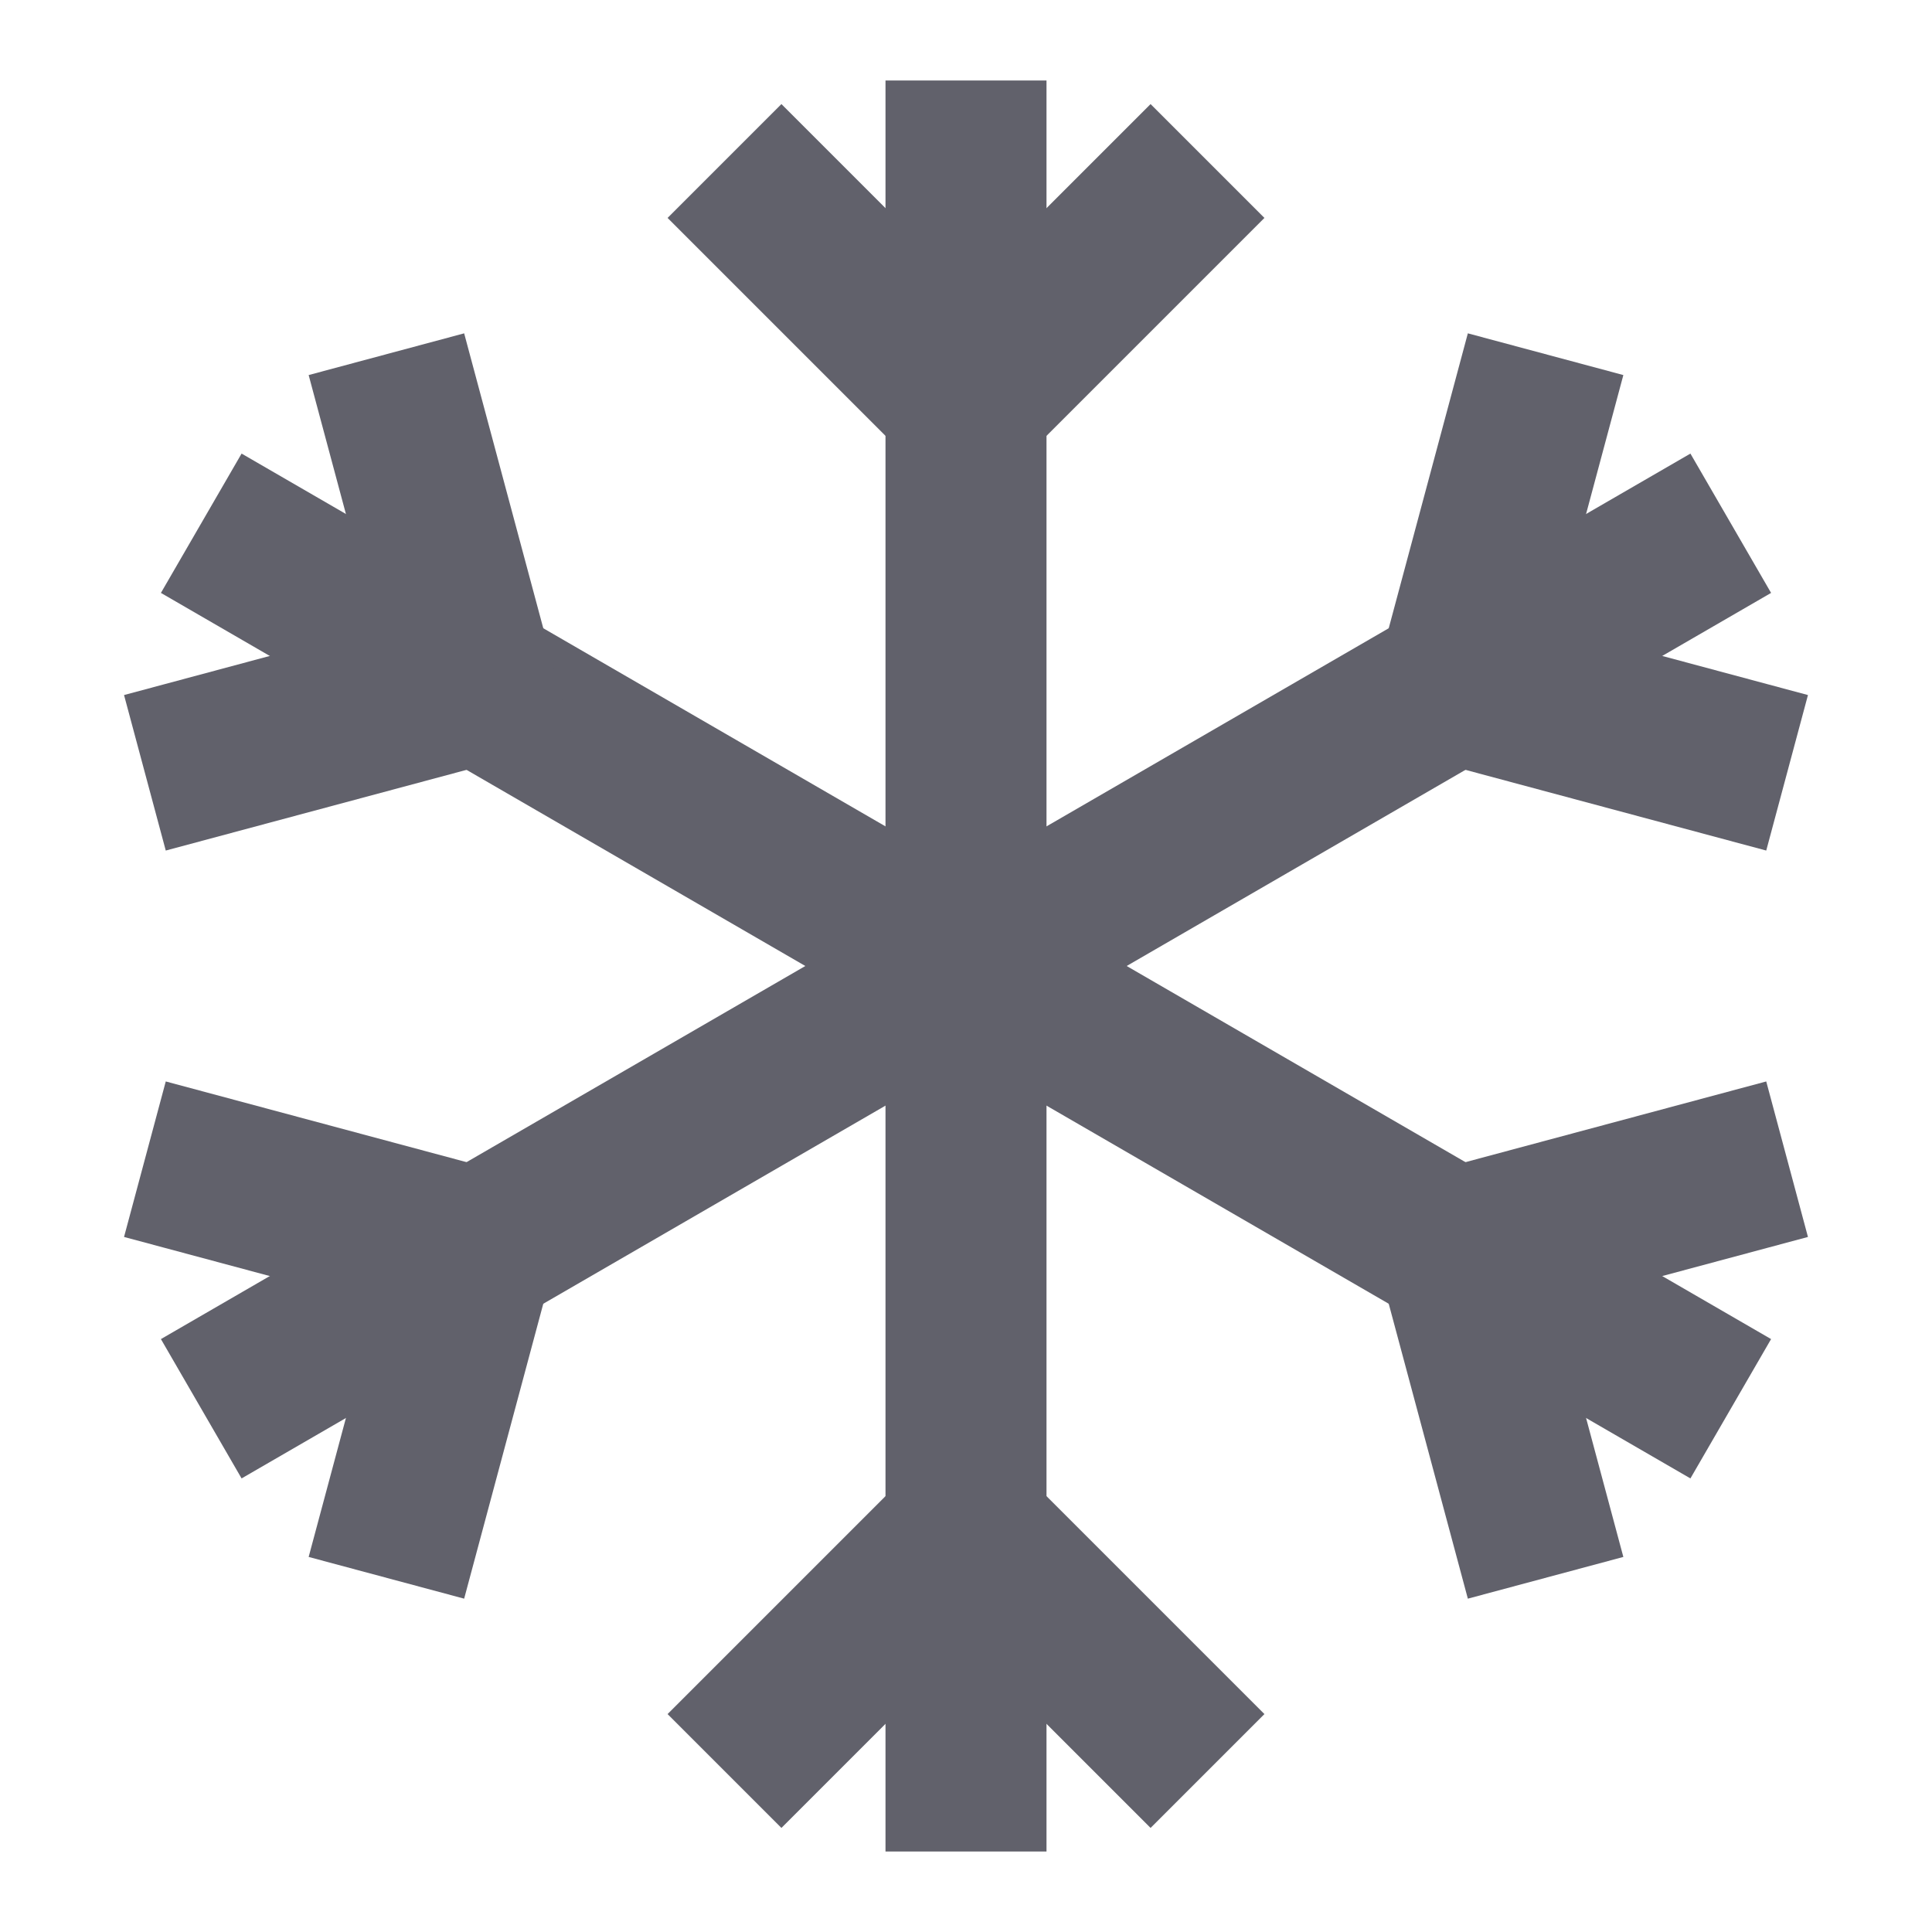 <svg xmlns="http://www.w3.org/2000/svg" height="24" width="24" viewBox="0 0 24 24"><line fill="none" stroke="#61616b" stroke-width="2" x1="12" y1="1" x2="12" y2="23"></line> <polyline fill="none" stroke="#61616b" stroke-width="2" points="9,2 12,5 15,2 "></polyline> <polyline fill="none" stroke="#61616b" stroke-width="2" points="9,22 12,19 15,22 "></polyline> <line fill="none" stroke="#61616b" stroke-width="2" x1="2.5" y1="6.5" x2="21.5" y2="17.5"></line> <polyline fill="none" stroke="#61616b" stroke-width="2" points="1.8,9.6 5.9,8.5 4.8,4.4 "></polyline> <polyline fill="none" stroke="#61616b" stroke-width="2" points="19.2,19.6 18.1,15.5 22.2,14.4 "></polyline> <line fill="none" stroke="#61616b" stroke-width="2" x1="21.5" y1="6.5" x2="2.5" y2="17.5"></line> <polyline fill="none" stroke="#61616b" stroke-width="2" points="22.2,9.6 18.1,8.5 19.2,4.4 "></polyline> <polyline fill="none" stroke="#61616b" stroke-width="2" points="4.8,19.6 5.9,15.5 1.8,14.4 "></polyline></svg>